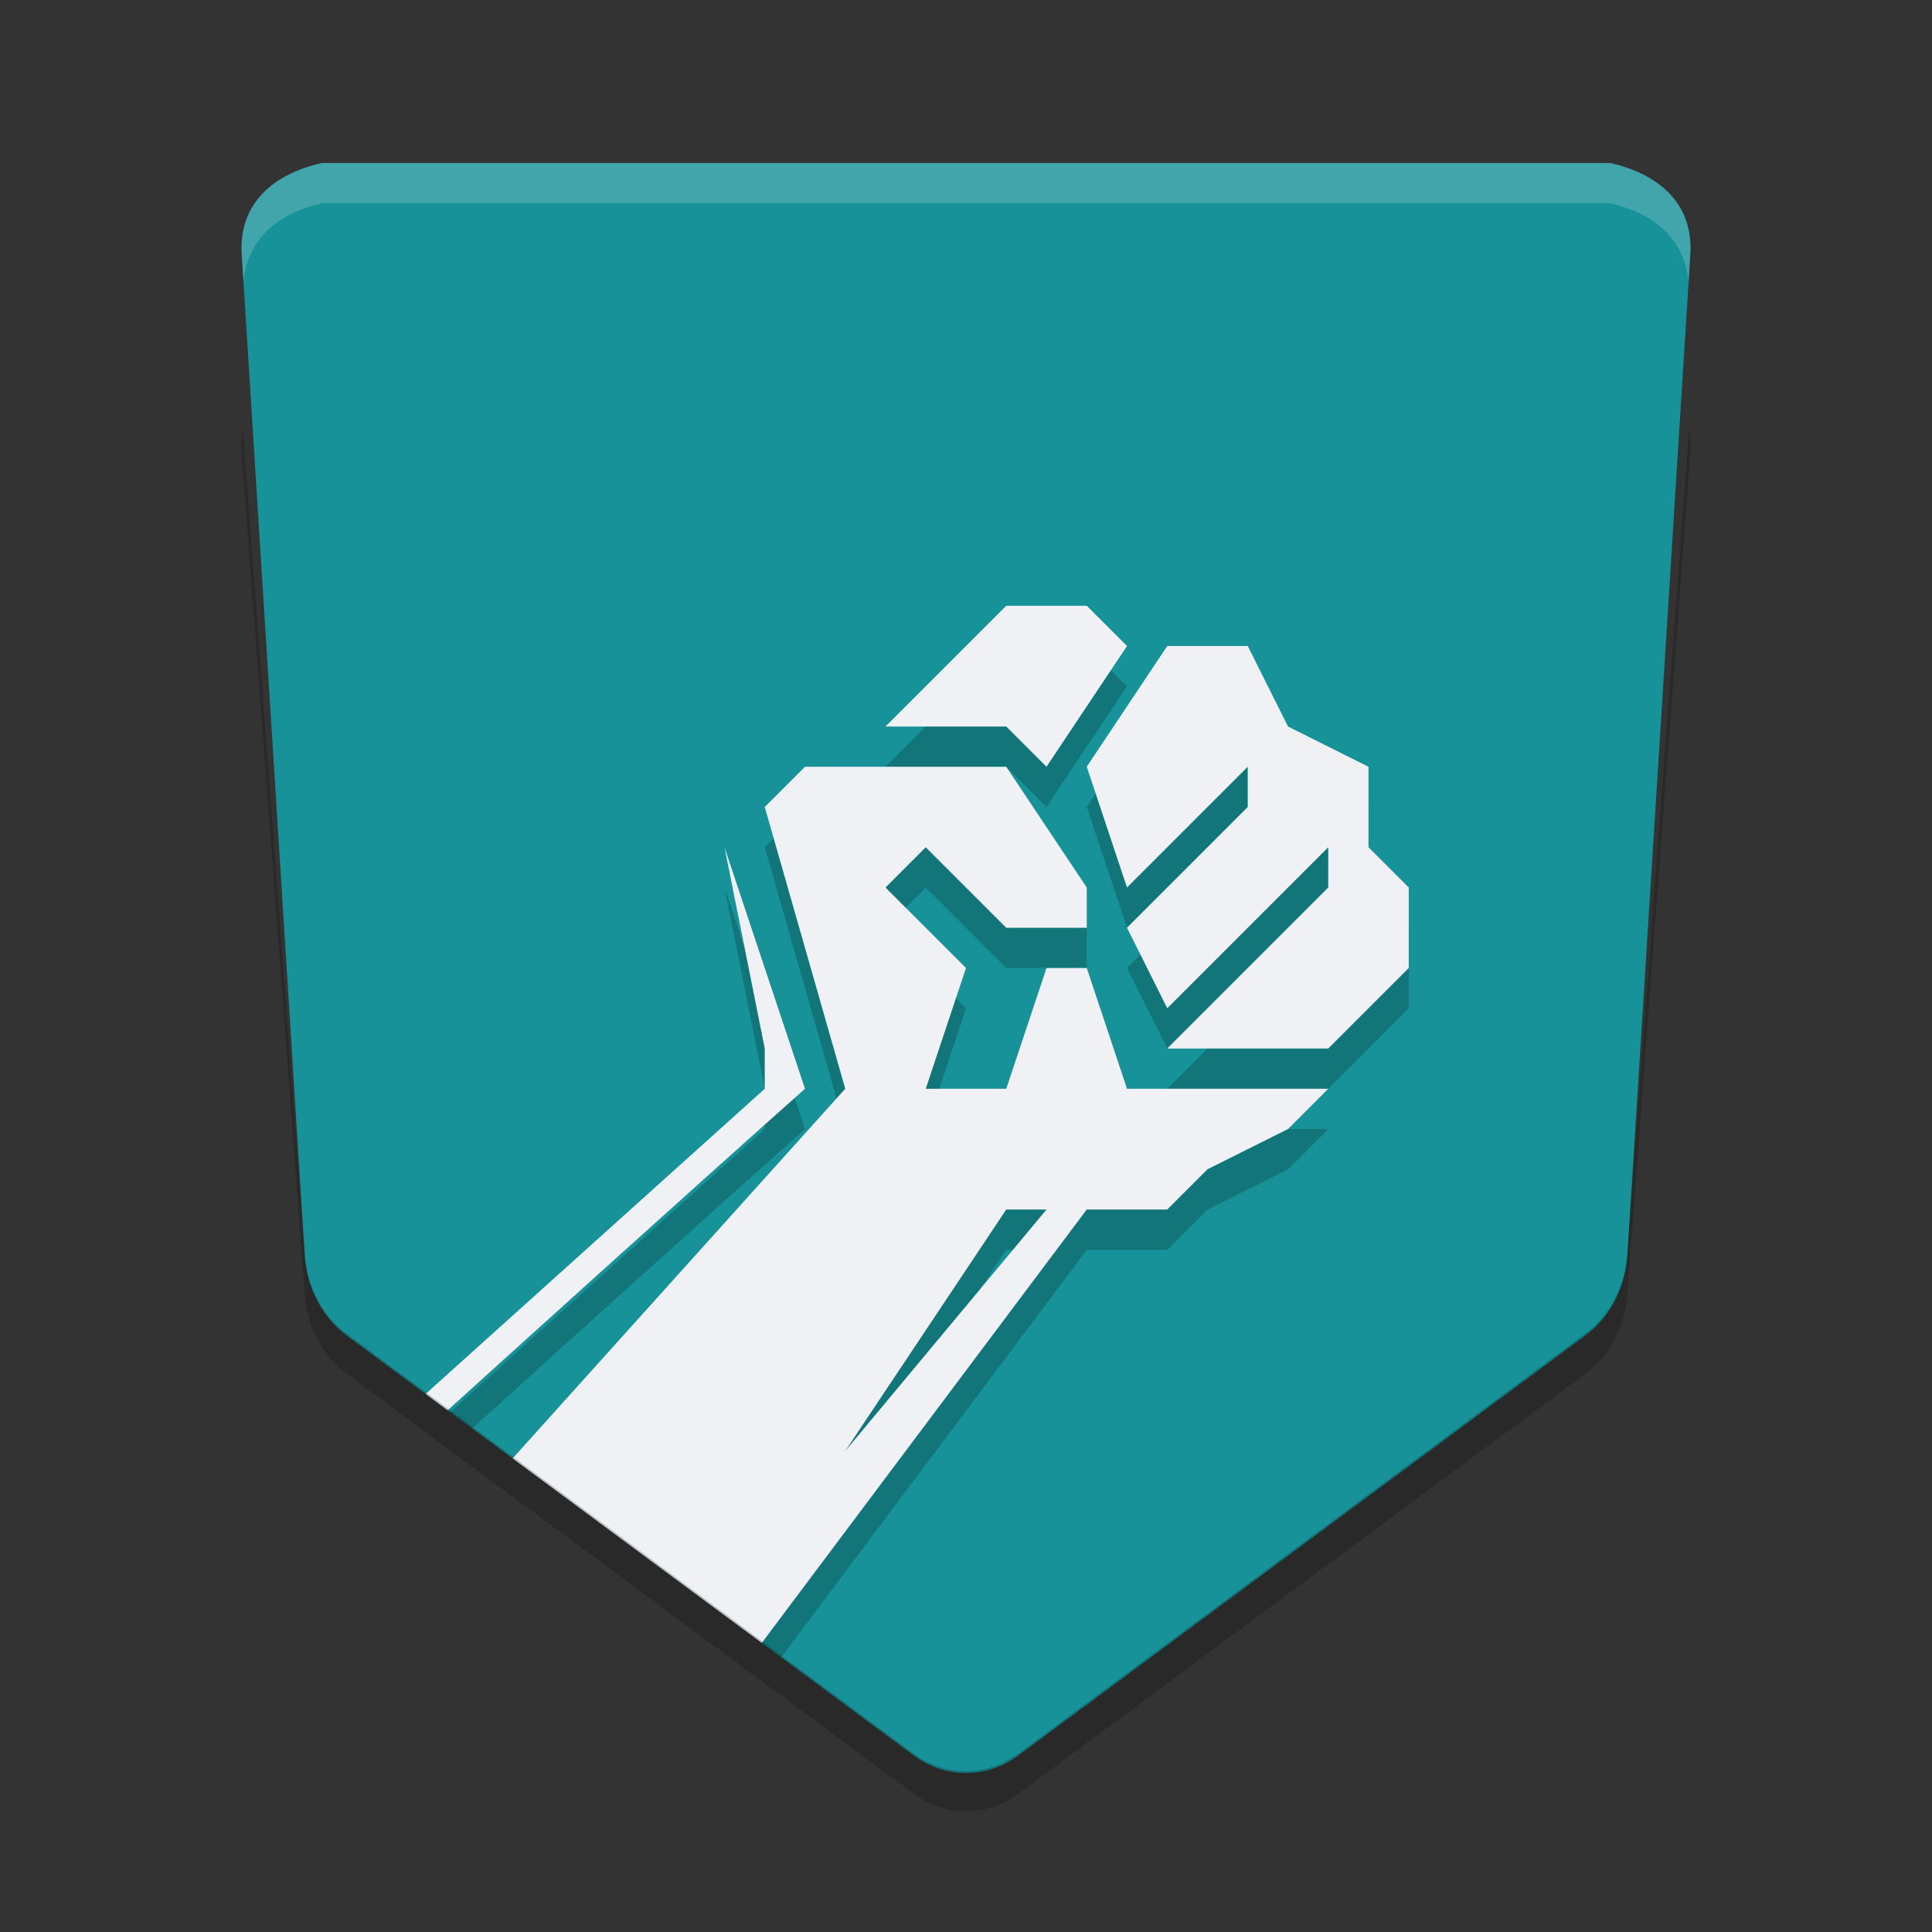 <svg xmlns="http://www.w3.org/2000/svg" width="24" height="24" version="1.1">
 <rect width="100%" height="100%" fill="#333333" stroke="none"/>
 <g transform="translate(1,-1029.375)">
  <path style="fill:#179299" d="m 3,1031.4 c -0.585,0.13 -1.046,0.492 -0.996,1.152 l 0.783,12.435 c 0.03,0.396 0.221,0.756 0.518,0.977 l 7.044,5.217 c 0.395,0.292 0.909,0.292 1.303,0 l 7.044,-5.217 c 0.298,-0.221 0.488,-0.58 0.518,-0.977 l 0.783,-12.435 c 0.05,-0.66 -0.411,-1.022 -0.996,-1.152 z"/>
  <path style="opacity:0.2;fill-rule:evenodd" d="m 11.5,1037.4 -1.5,1.5 1.5,0 0.5,0.5 1,-1.5 -0.5,-0.5 -1,0 z m 2,0.5 -1,1.5 0.5,1.5 1.5,-1.5 0,0.5 -1.5,1.5 0.5,1 2,-2 0,0.5 -2,2 2,0 1,-1 0,-1 -0.5,-0.5 0,-1 -1,-0.5 -0.5,-1 -1,0 z m -4.5,1.5 -0.5,0.5 1,3.5 -3.861,4.292 3.065,2.271 3.796,-5.062 1,0 0.5,-0.5 1,-0.5 0.5,-0.5 -2.5,0 -0.5,-1.5 -0.5,0 -0.5,1.5 -1,0 0.5,-1.5 -1,-1 0.5,-0.5 1,1 1,0 0,-0.5 -1,-1.5 -2.5,0 z m -1,1 0.5,2.5 0,0.5 -3.908,3.517 0.274,0.203 c 0.776,-0.703 2.749,-2.488 4.134,-3.72 l -1,-3 z m 3.5,4.5 0.5,0 -2.5,3 2,-3 z"/>
  <path style="fill:#eff1f5;fill-rule:evenodd" d="m 11.5,1036.9 -1.5,1.5 1.5,0 0.5,0.5 1,-1.5 -0.5,-0.5 -1,0 z m 2,0.5 -1,1.5 0.5,1.5 1.5,-1.5 0,0.5 -1.5,1.5 0.5,1 2,-2 0,0.5 -2,2 2,0 1,-1 0,-1 -0.5,-0.5 0,-1 -1,-0.5 -0.5,-1 -1,0 z m -4.5,1.5 -0.5,0.5 1,3.5 -4.132,4.592 3.095,2.292 4.037,-5.384 1,0 0.5,-0.5 1,-0.5 0.5,-0.5 -2.5,0 -0.5,-1.5 -0.5,0 -0.5,1.5 -1,0 0.5,-1.5 -1,-1 0.5,-0.5 1,1 1,0 0,-0.5 -1,-1.5 -2.5,0 z m -1,1 0.5,2.5 0,0.5 -4.213,3.791 0.274,0.203 c 0.607,-0.55 2.952,-2.671 4.439,-3.994 l -1,-3 z m 3.5,4.5 0.5,0 -2.5,3 2,-3 z"/>
  <path style="opacity:0.2" d="m 2.017,1034.7 a 1.174,1.304 0 0 0 -0.013,0.327 l 0.783,10.435 a 1.174,1.304 0 0 0 0.518,0.977 l 7.044,5.217 a 1.174,1.304 0 0 0 1.303,0 l 7.044,-5.217 a 1.174,1.304 0 0 0 0.518,-0.977 l 0.783,-10.435 a 1.174,1.304 0 0 0 -0.014,-0.323 l -0.77,10.258 a 1.174,1.304 0 0 1 -0.518,0.977 l -7.044,5.217 a 1.174,1.304 0 0 1 -1.303,0 l -7.044,-5.217 a 1.174,1.304 0 0 1 -0.518,-0.977 l -0.771,-10.262 z"/>
  <path style="opacity:0.2;fill:#eff1f5" d="m 3,1031.4 c -0.585,0.13 -1.046,0.492 -0.996,1.152 l 0.021,0.328 C 2.067,1032.336 2.472,1032.017 3,1031.9 l 16,0 c 0.528,0.117 0.933,0.436 0.975,0.981 l 0.021,-0.328 C 20.046,1031.892 19.585,1031.53 19,1031.4 l -16,0 z"/>
 </g>
</svg>
